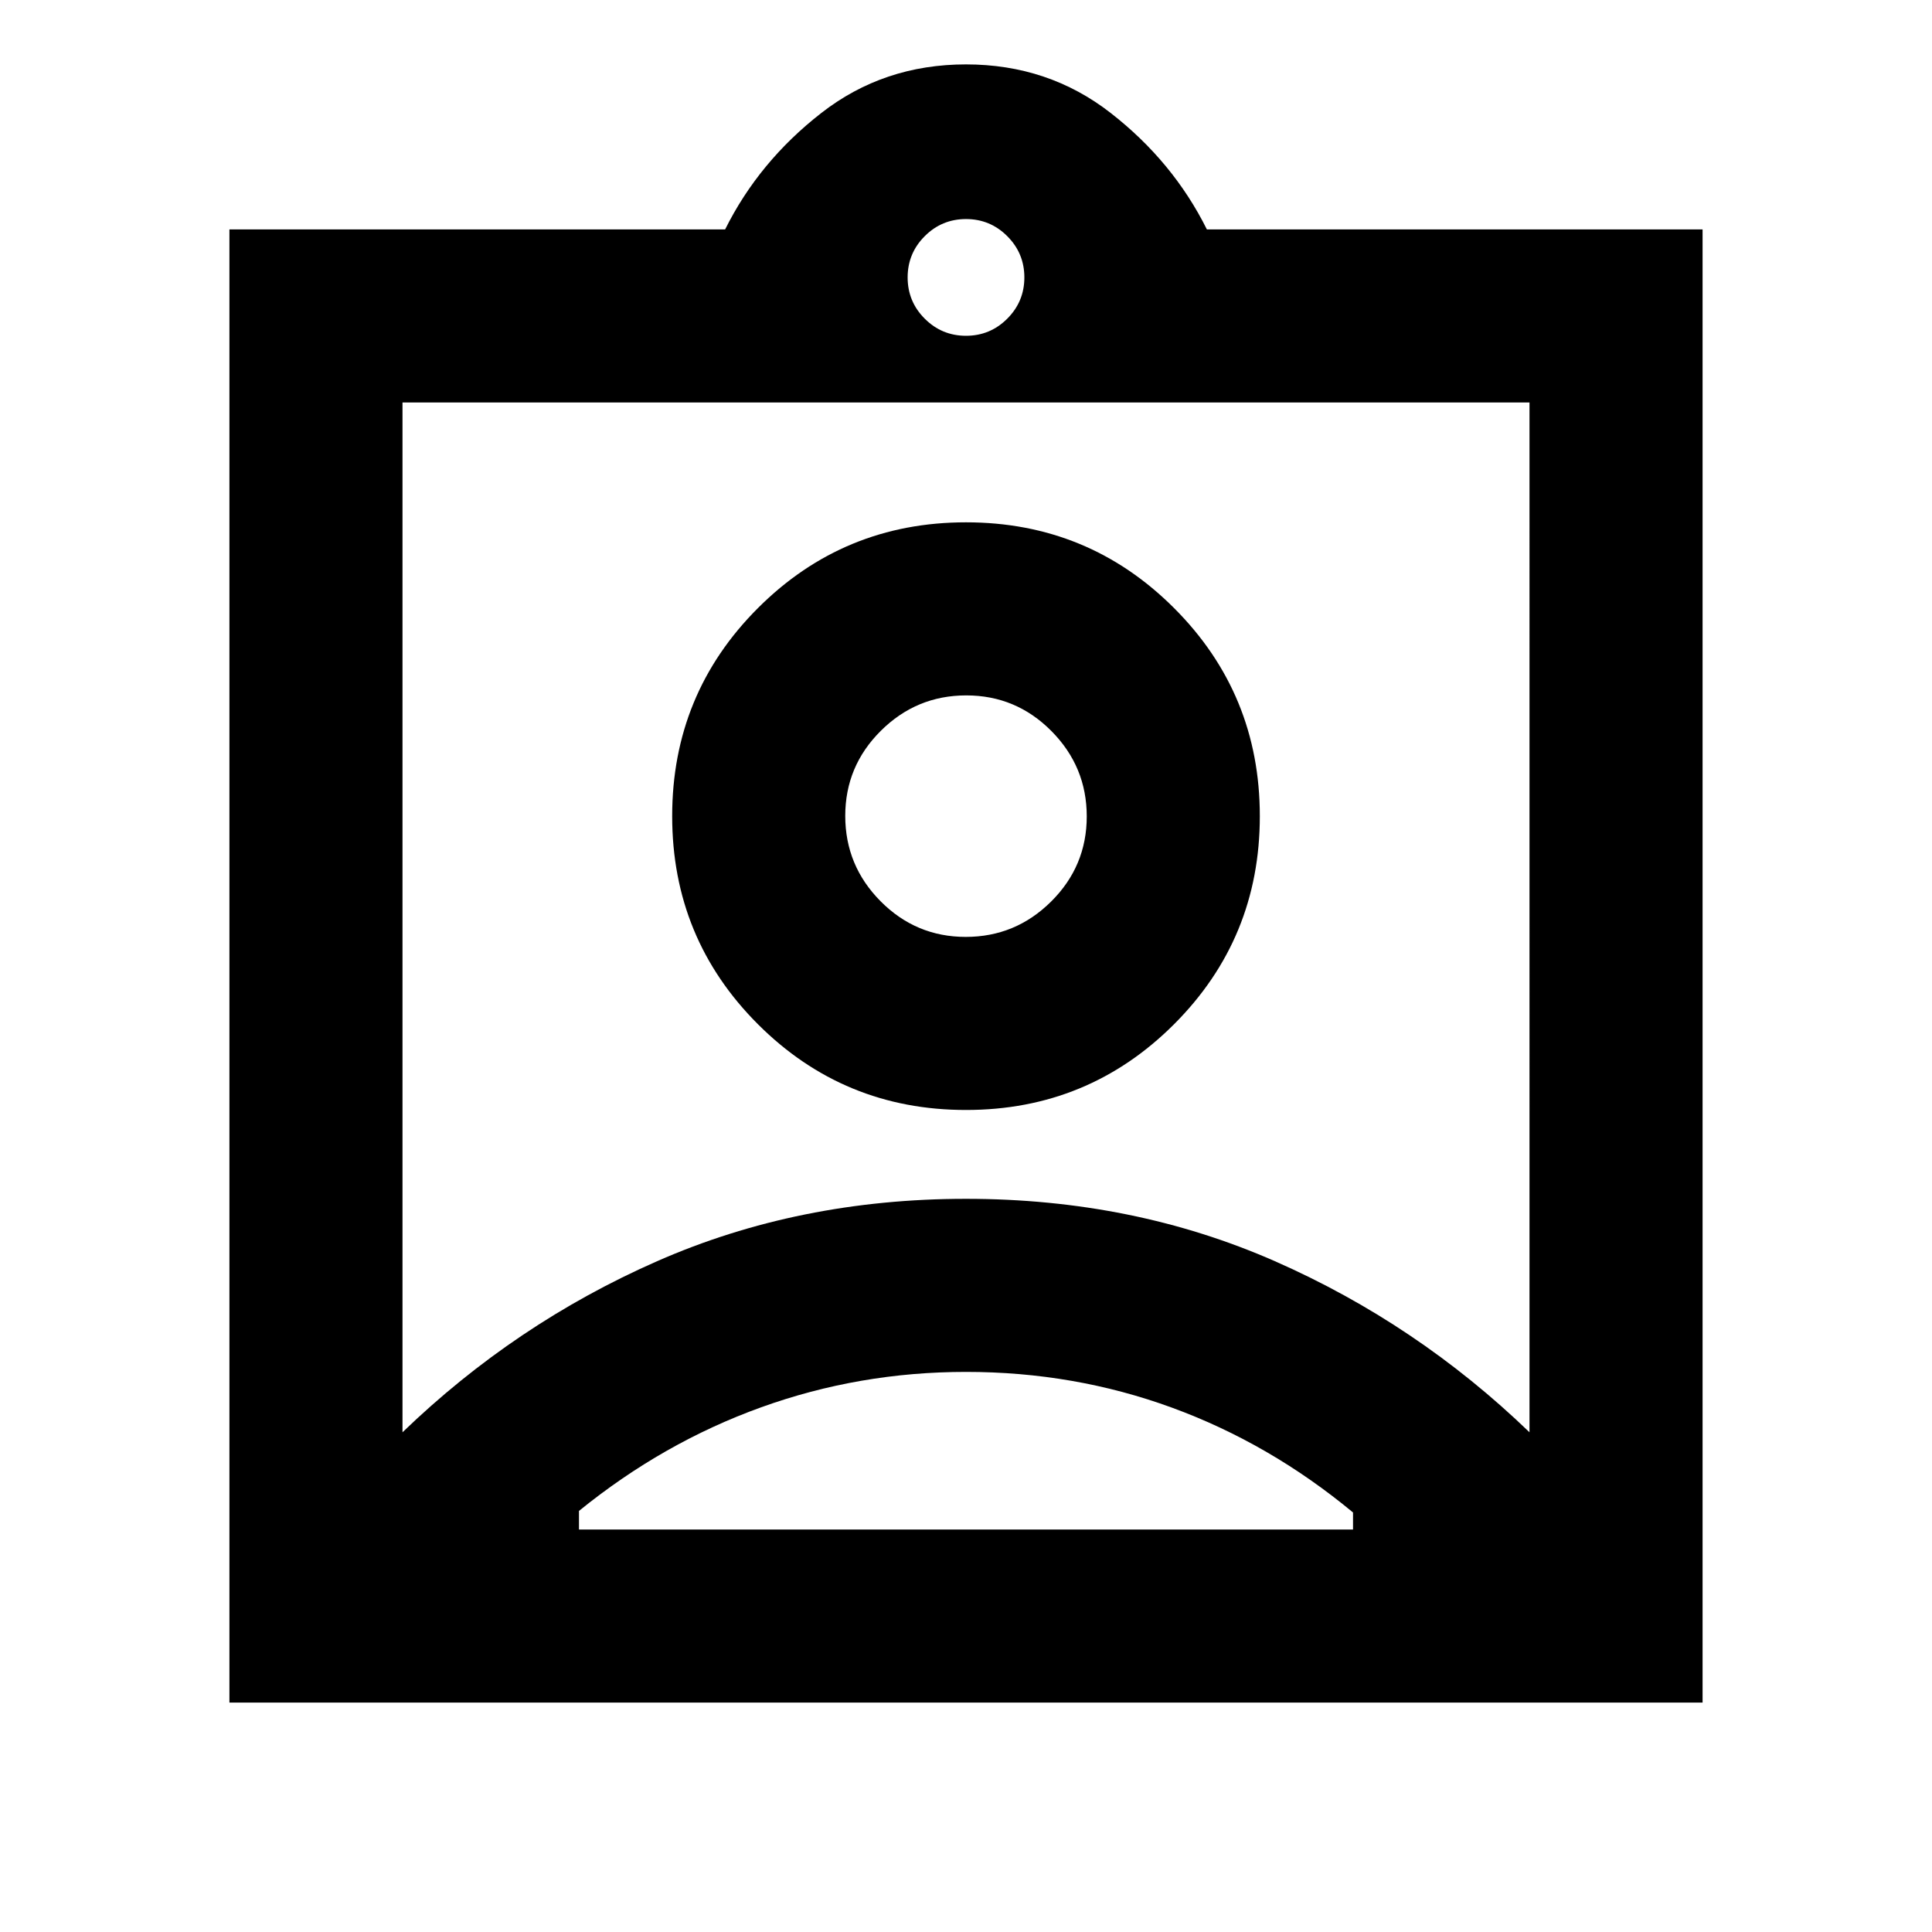 <svg xmlns="http://www.w3.org/2000/svg" height="24" viewBox="0 -960 960 960" width="24"><path d="M114-114v-732h246.31q16.77-33.69 47.77-57.84Q439.08-928 480-928t71.92 24.16q31 24.15 47.77 57.84H846v732H114Zm366-679.15q12 0 20.5-8.5t8.5-20.5q0-12-8.5-20.5t-20.5-8.5q-12 0-20.5 8.5t-8.5 20.5q0 12 8.5 20.5t20.5 8.5ZM200-248.31q56-54 126.5-85t153.5-31q83 0 153.5 31t126.5 85V-760H200v511.69Zm280-160.15q60.78 0 103.39-42.61T626-554.46q0-60.78-42.61-103.39T480-700.46q-60.78 0-103.39 42.61T334-554.46q0 60.78 42.61 103.39T480-408.46ZM287.69-200h384.62v-8.46q-41.39-34.31-89.96-52.08-48.58-17.77-102.35-17.77-53 0-101.77 17.58-48.77 17.58-90.54 51.5v9.23Zm192.19-294.46q-24.73 0-42.3-17.69Q420-529.85 420-554.58t17.69-42.3q17.7-17.58 42.43-17.58t42.3 17.69Q540-579.07 540-554.34t-17.69 42.3q-17.7 17.58-42.43 17.58Zm.12-9.69Z"/></svg>